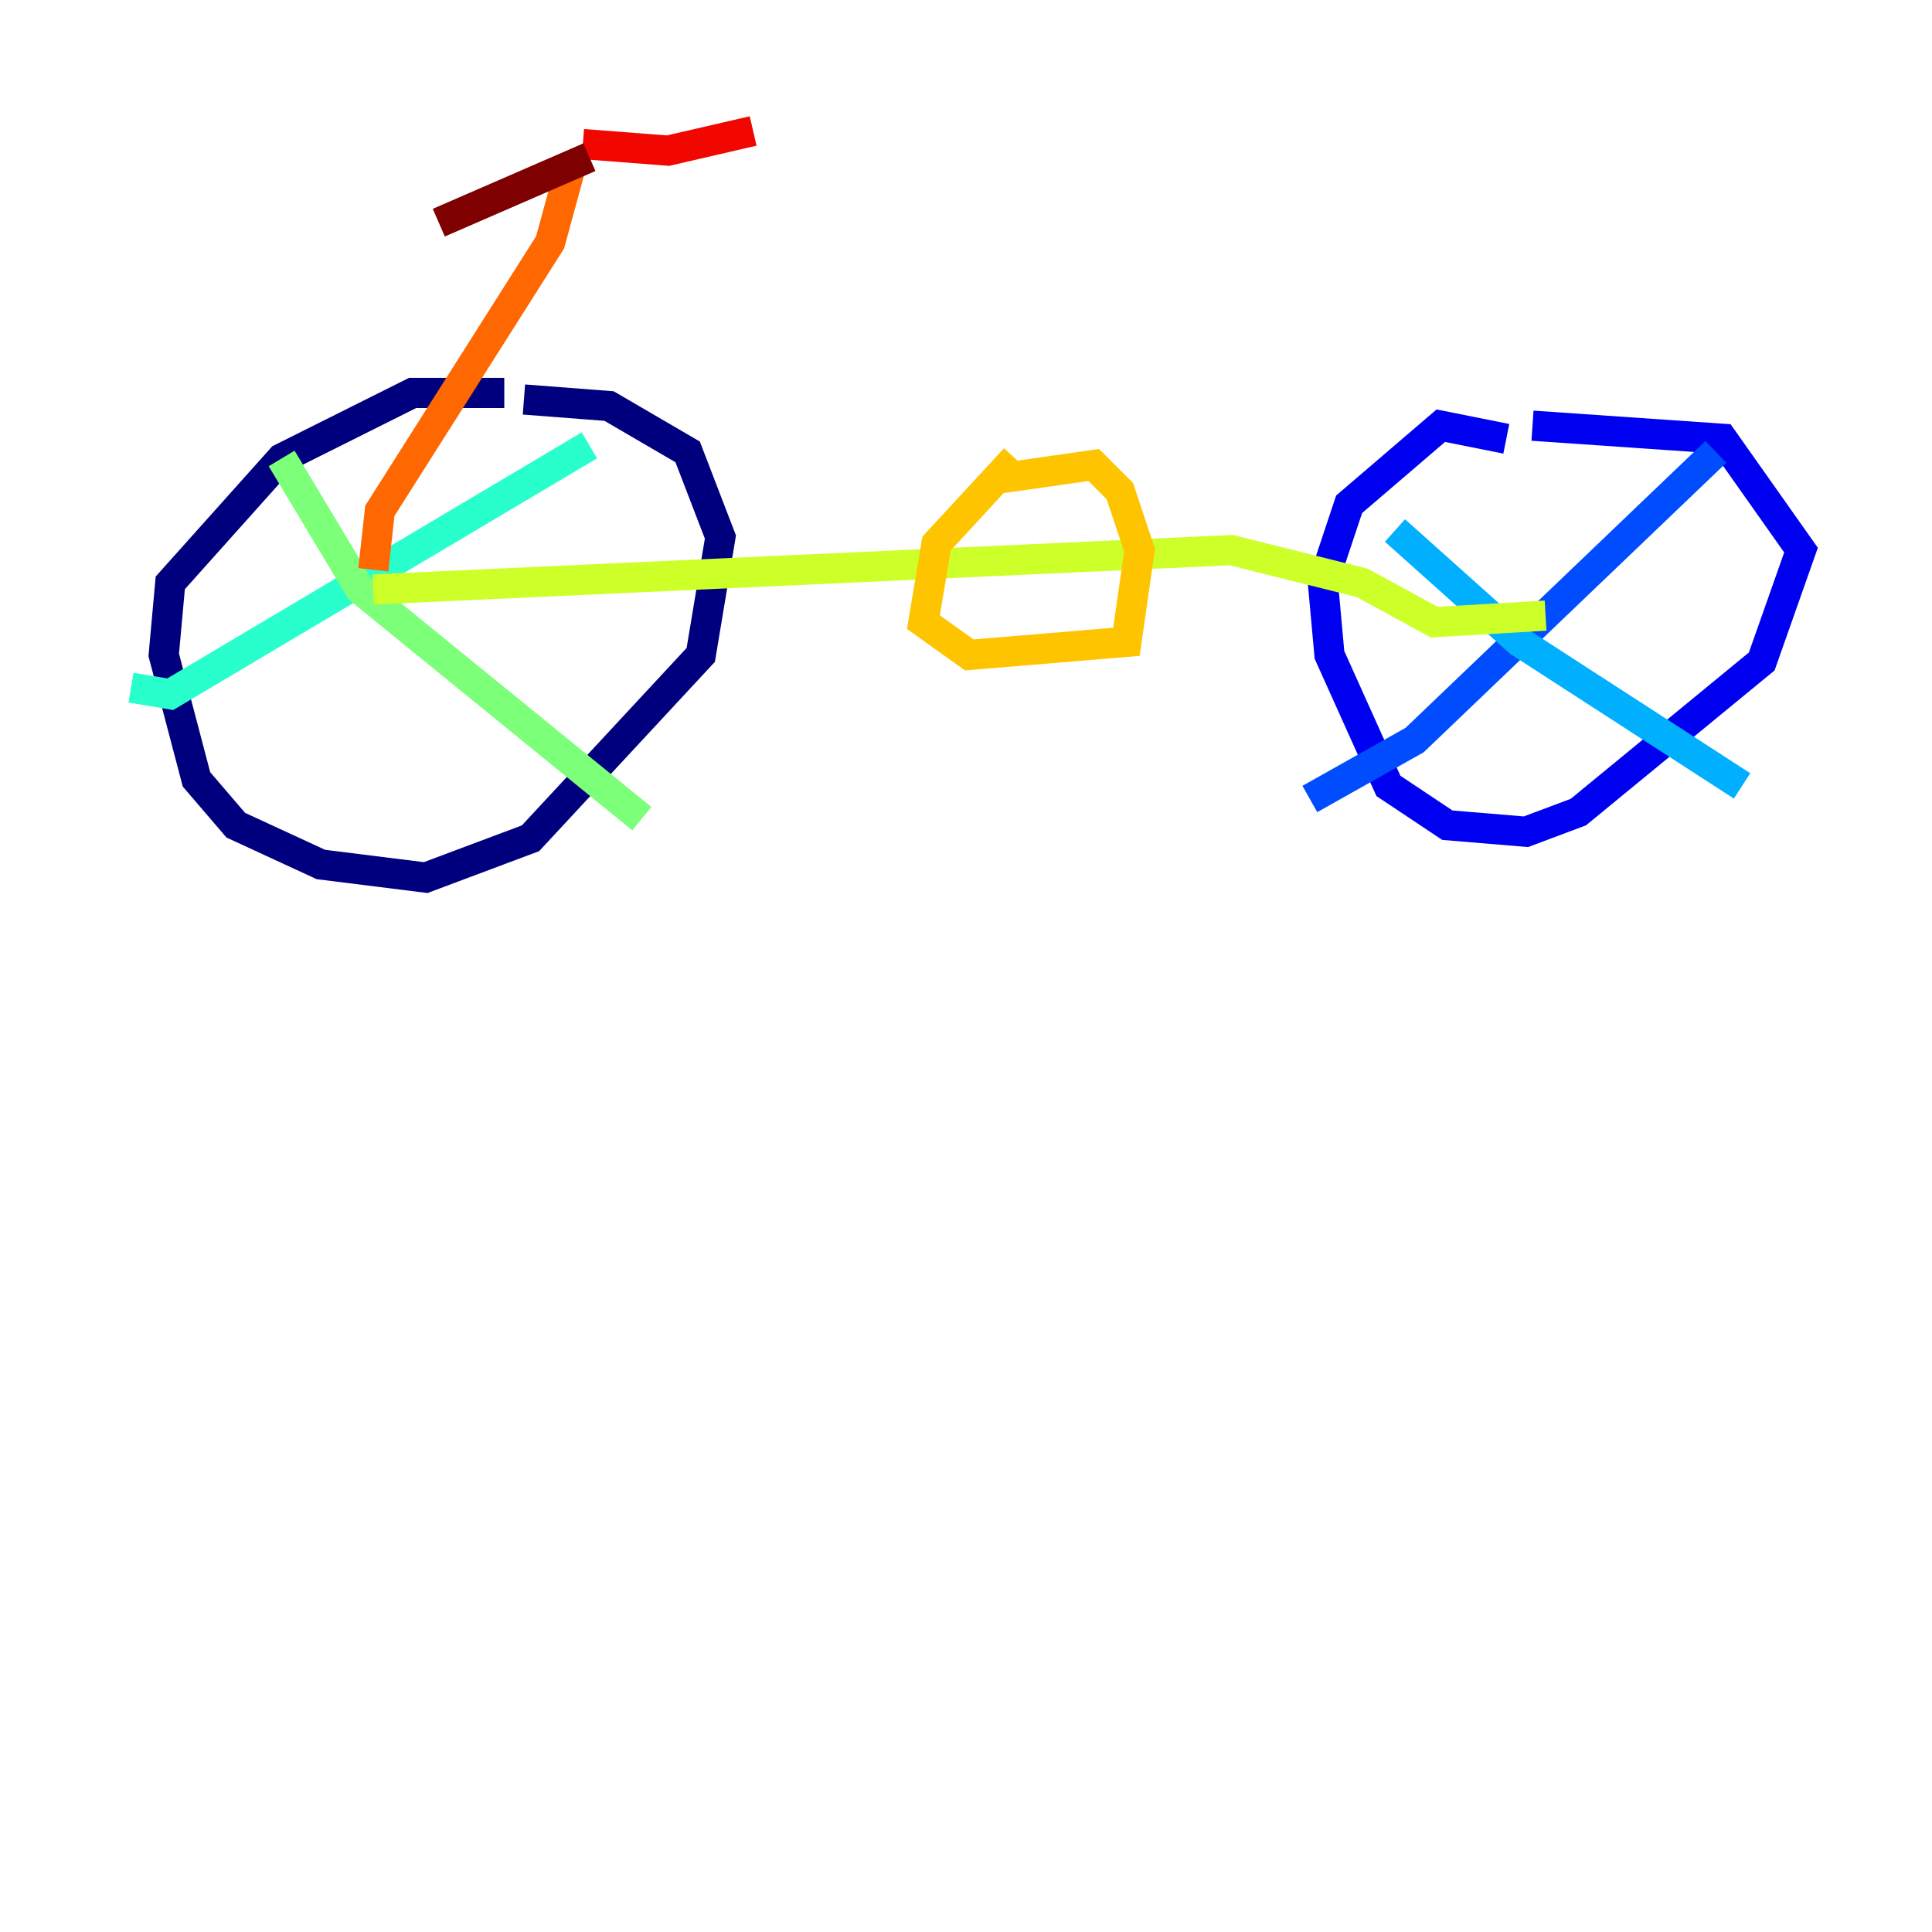 <?xml version="1.0" encoding="utf-8" ?>
<svg baseProfile="tiny" height="128" version="1.2" viewBox="0,0,128,128" width="128" xmlns="http://www.w3.org/2000/svg" xmlns:ev="http://www.w3.org/2001/xml-events" xmlns:xlink="http://www.w3.org/1999/xlink"><defs /><polyline fill="none" points="33.41,26.034 27.336,26.034 18.658,30.373 11.281,38.617 10.848,43.39 13.017,51.634 15.62,54.671 21.261,57.275 28.203,58.142 35.146,55.539 46.427,43.39 47.729,35.58 45.559,29.939 40.352,26.902 34.712,26.468" stroke="#00007f" stroke-width="2" /><polyline fill="none" points="99.797,29.071 95.458,28.203 89.383,33.41 87.647,38.617 88.081,43.39 91.986,52.068 95.891,54.671 101.098,55.105 104.57,53.803 116.719,43.824 119.322,36.447 114.115,29.071 101.532,28.203" stroke="#0000f1" stroke-width="2" /><polyline fill="none" points="113.681,29.939 93.722,49.031 86.78,52.936" stroke="#004cff" stroke-width="2" /><polyline fill="none" points="92.42,35.146 100.664,42.522 115.417,52.068" stroke="#00b0ff" stroke-width="2" /><polyline fill="none" points="39.051,29.505 11.281,45.993 8.678,45.559" stroke="#29ffcd" stroke-width="2" /><polyline fill="none" points="18.658,30.373 23.864,39.051 42.522,54.237" stroke="#7cff79" stroke-width="2" /><polyline fill="none" points="24.732,39.051 81.573,36.447 90.251,38.617 95.024,41.22 102.4,40.786" stroke="#cdff29" stroke-width="2" /><polyline fill="none" points="67.254,30.373 62.047,36.014 61.18,41.22 64.217,43.39 74.63,42.522 75.498,36.447 74.197,32.542 72.461,30.807 66.386,31.675" stroke="#ffc400" stroke-width="2" /><polyline fill="none" points="24.732,37.749 25.166,33.844 36.447,16.054 37.749,11.281" stroke="#ff6700" stroke-width="2" /><polyline fill="none" points="38.617,9.546 44.258,9.98 49.898,8.678" stroke="#f10700" stroke-width="2" /><polyline fill="none" points="39.051,10.414 29.071,14.752" stroke="#7f0000" stroke-width="2" /></svg>
